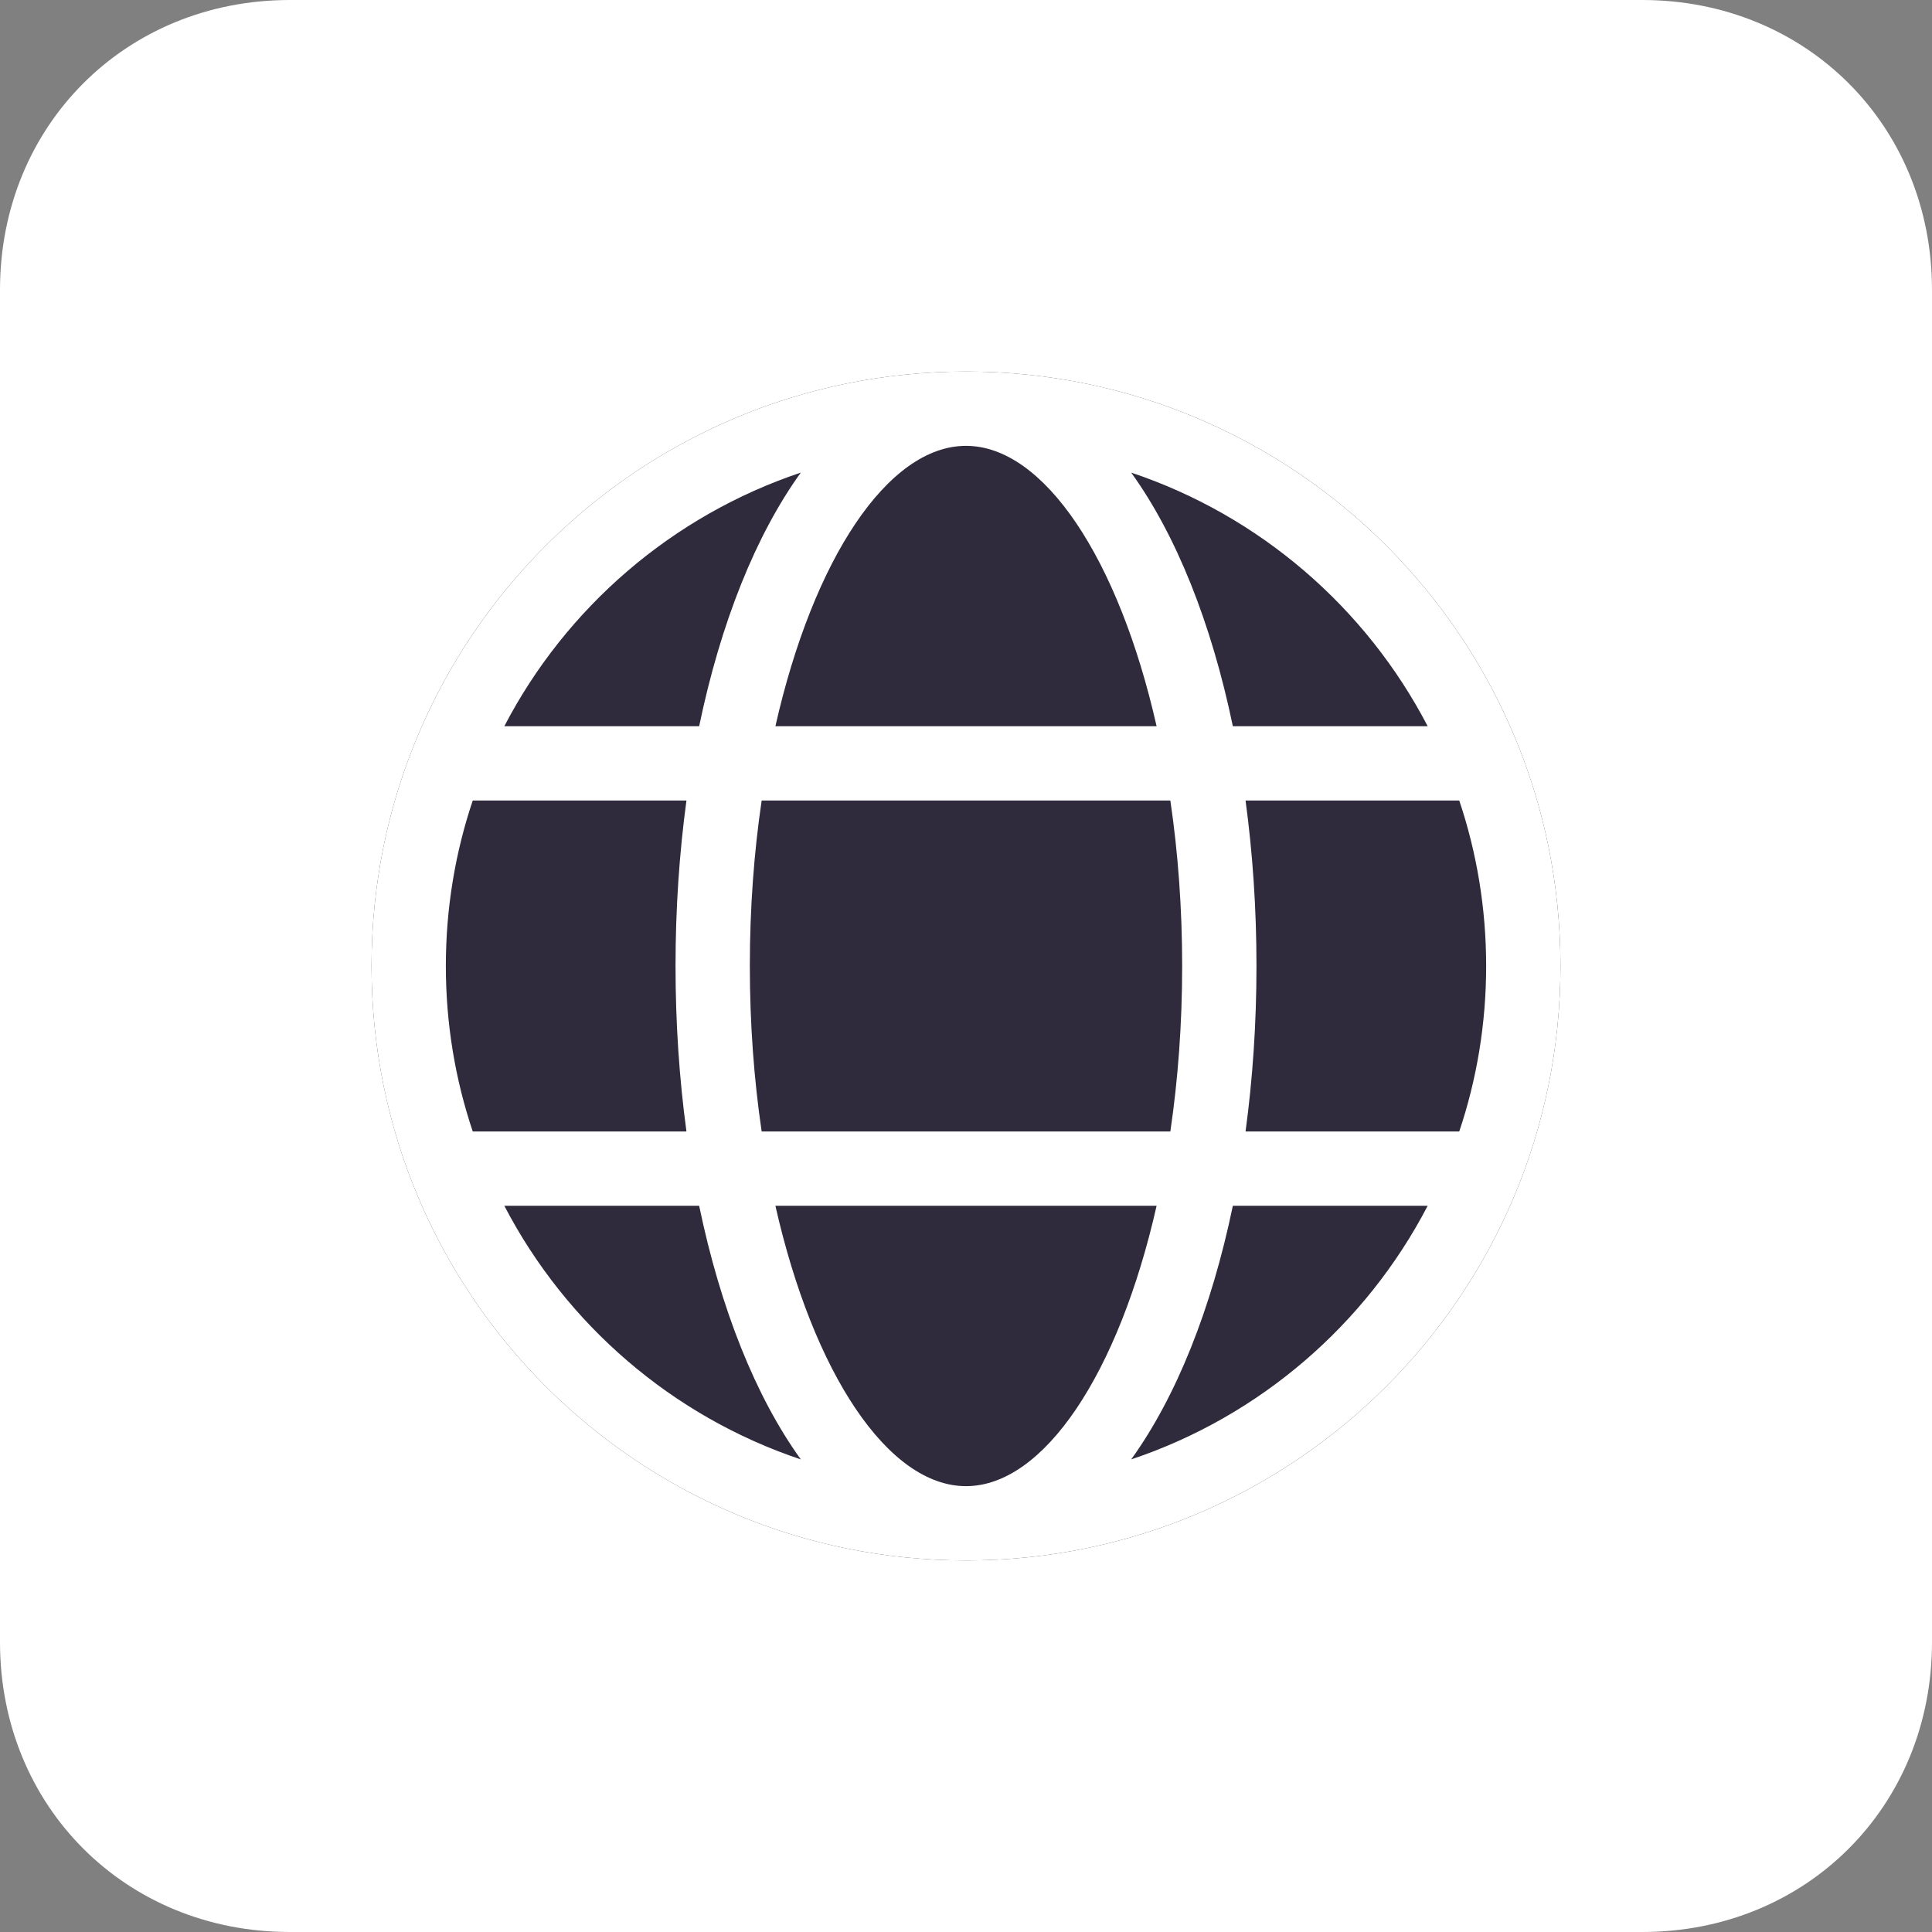 <?xml version="1.0" encoding="UTF-8"?>
<svg width="26px" height="26px" viewBox="0 0 26 26" version="1.1" xmlns="http://www.w3.org/2000/svg" xmlns:xlink="http://www.w3.org/1999/xlink">
    <rect x="0" y="0" width="26" height="26" fill="#808080" stroke="none"/>
    <!-- Generator: Sketch 60 (88103) - https://sketch.com -->
    <title>icon/语言</title>
    <desc>Created with Sketch.</desc>
    <g id="icon/语言" stroke="none" strokeWidth="1" fill="none" fillRule="evenodd">
        <path d="M22.1,0 L3.9,0 C1.69,0 0,1.69 0,3.9 L0,22.1 C0,24.31 1.69,26 3.9,26 L22.1,26 C24.31,26 26,24.31 26,22.1 L26,3.9 C26,1.69 24.31,0 22.1,0 Z" id="路径" fill="#FFFFFF" fillRule="nonzero"></path>
        <path d="M13,21 C8.582,21 5,17.418 5,13 C5,8.582 8.582,5 13,5 C17.418,5 21,8.582 21,13 C21,17.418 17.418,21 13,21 Z" id="Path" fill="#302B3C" fillRule="nonzero"></path>
        <path d="M6.362,15.227 L9.238,15.227 C9.142,14.519 9.091,13.771 9.091,13 C9.091,12.229 9.142,11.481 9.238,10.773 L6.362,10.773 C6.127,11.472 6,12.221 6,13 C6,13.779 6.127,14.528 6.362,15.227 L6.362,15.227 Z M6.787,16.227 C7.618,17.824 9.047,19.061 10.777,19.64 C10.17,18.798 9.697,17.614 9.409,16.227 L6.787,16.227 L6.787,16.227 Z M19.638,15.227 C19.873,14.528 20,13.779 20,13 C20,12.221 19.873,11.472 19.638,10.773 L16.762,10.773 C16.858,11.481 16.909,12.229 16.909,13 C16.909,13.771 16.858,14.519 16.762,15.227 L19.638,15.227 L19.638,15.227 Z M19.213,16.227 L16.591,16.227 C16.303,17.614 15.83,18.798 15.223,19.64 C16.953,19.061 18.382,17.824 19.213,16.227 L19.213,16.227 Z M10.25,15.227 L15.75,15.227 C15.853,14.529 15.909,13.78 15.909,13 C15.909,12.22 15.853,11.471 15.75,10.773 L10.25,10.773 C10.147,11.471 10.091,12.22 10.091,13 C10.091,13.78 10.147,14.529 10.25,15.227 Z M10.435,16.227 C10.944,18.478 11.95,20 13,20 C14.05,20 15.056,18.478 15.565,16.227 L10.435,16.227 L10.435,16.227 Z M6.787,9.773 L9.409,9.773 C9.697,8.386 10.17,7.202 10.777,6.36 C9.047,6.939 7.618,8.176 6.787,9.773 L6.787,9.773 Z M19.213,9.773 C18.382,8.176 16.953,6.939 15.223,6.36 C15.83,7.202 16.303,8.386 16.591,9.773 L19.213,9.773 L19.213,9.773 Z M10.435,9.773 L15.565,9.773 C15.056,7.522 14.05,6 13,6 C11.95,6 10.944,7.522 10.435,9.773 L10.435,9.773 Z M13,21 C8.582,21 5,17.418 5,13 C5,8.582 8.582,5 13,5 C17.418,5 21,8.582 21,13 C21,17.418 17.418,21 13,21 Z" id="Shape" fill="#FFFFFF" fillRule="nonzero"></path>
    </g>
</svg>
